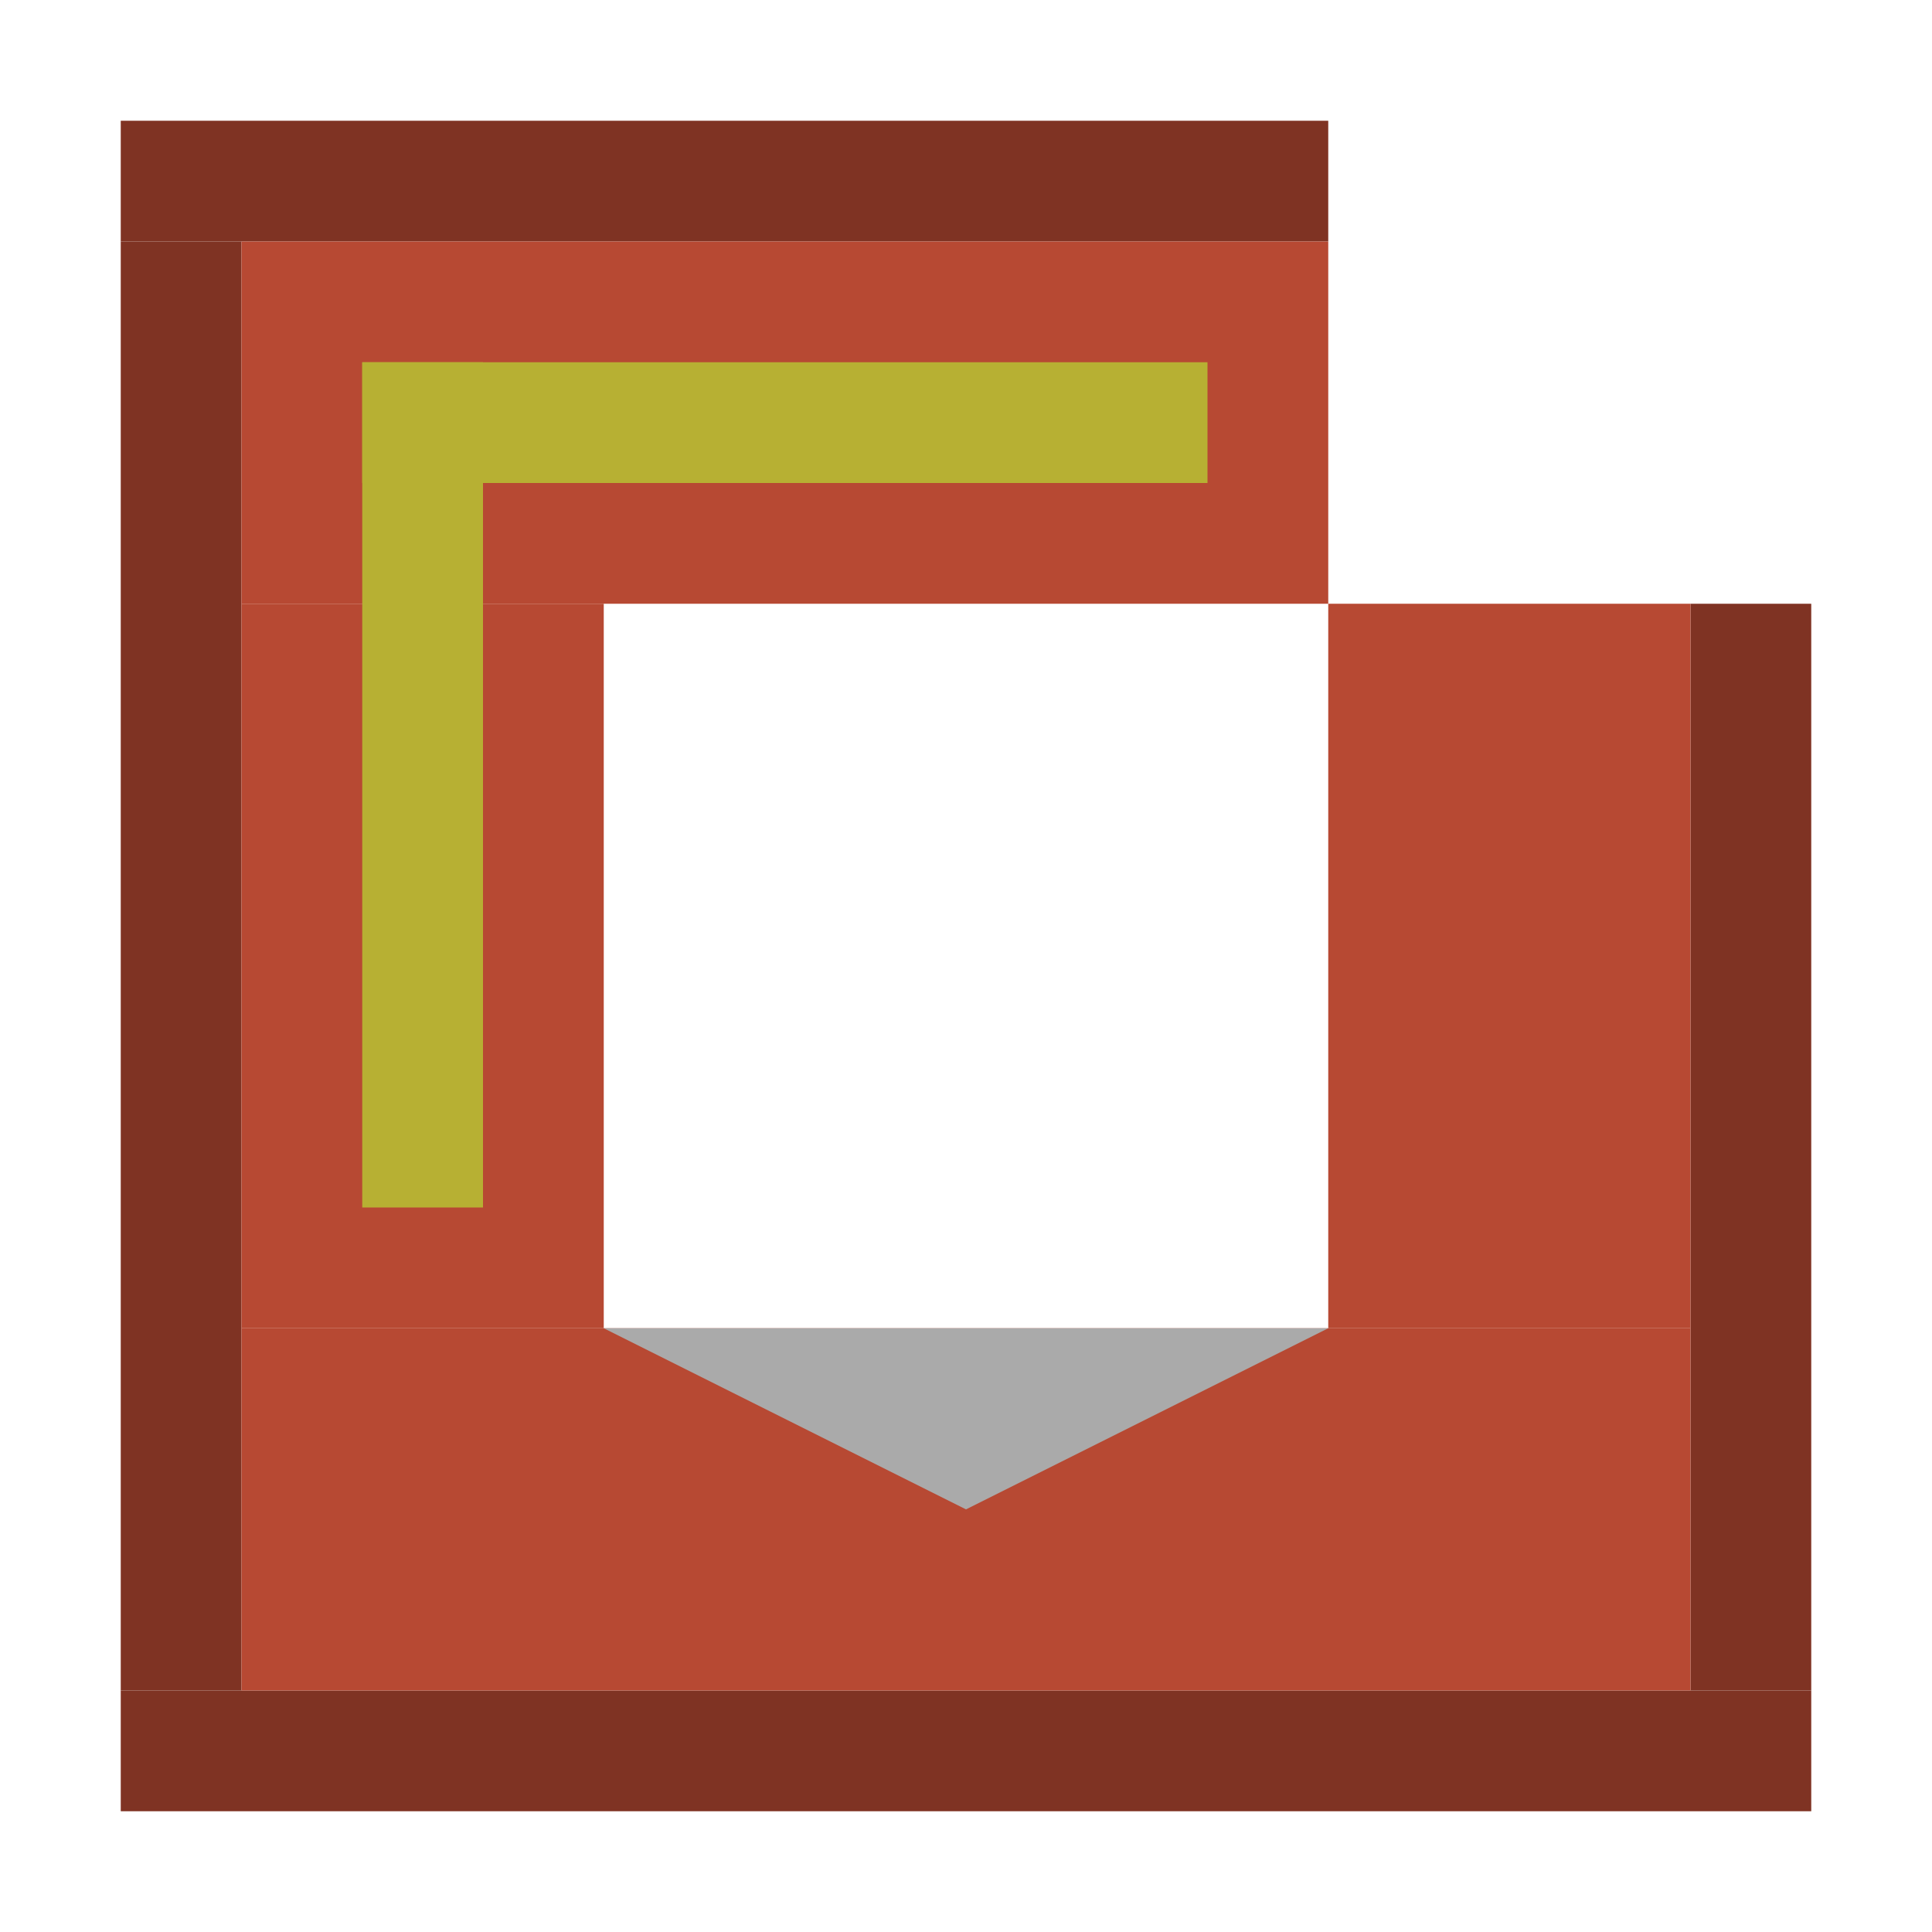 <svg xmlns="http://www.w3.org/2000/svg" version="1.1" width="32" height="32">
	<rect x="2" y="2" width="20" height="2" fill="#7f3323" />
	<rect x="2" y="28" width="28" height="2" fill="#7f3323" />
	<rect x="2" y="4" width="2" height="24" fill="#7f3323" />
	<rect x="28" y="10" width="2" height="18" fill="#7f3323" />

	<rect x="4" y="4" width="18" height="6" fill="#b74933" />
	<rect x="4" y="22" width="24" height="6" fill="#b74933" />
	<rect x="4" y="10" width="6" height="12" fill="#b74933" />
	<rect x="22" y="10" width="6" height="12" fill="#b74933" />

	<polygon points="16 25 22 22 10 22" fill="#aaa" /> 

	<rect x="6" y="6" width="14" height="2" fill="#b7b033" />
	<rect x="6" y="6" width="2" height="14" fill="#b7b033" />
</svg>
